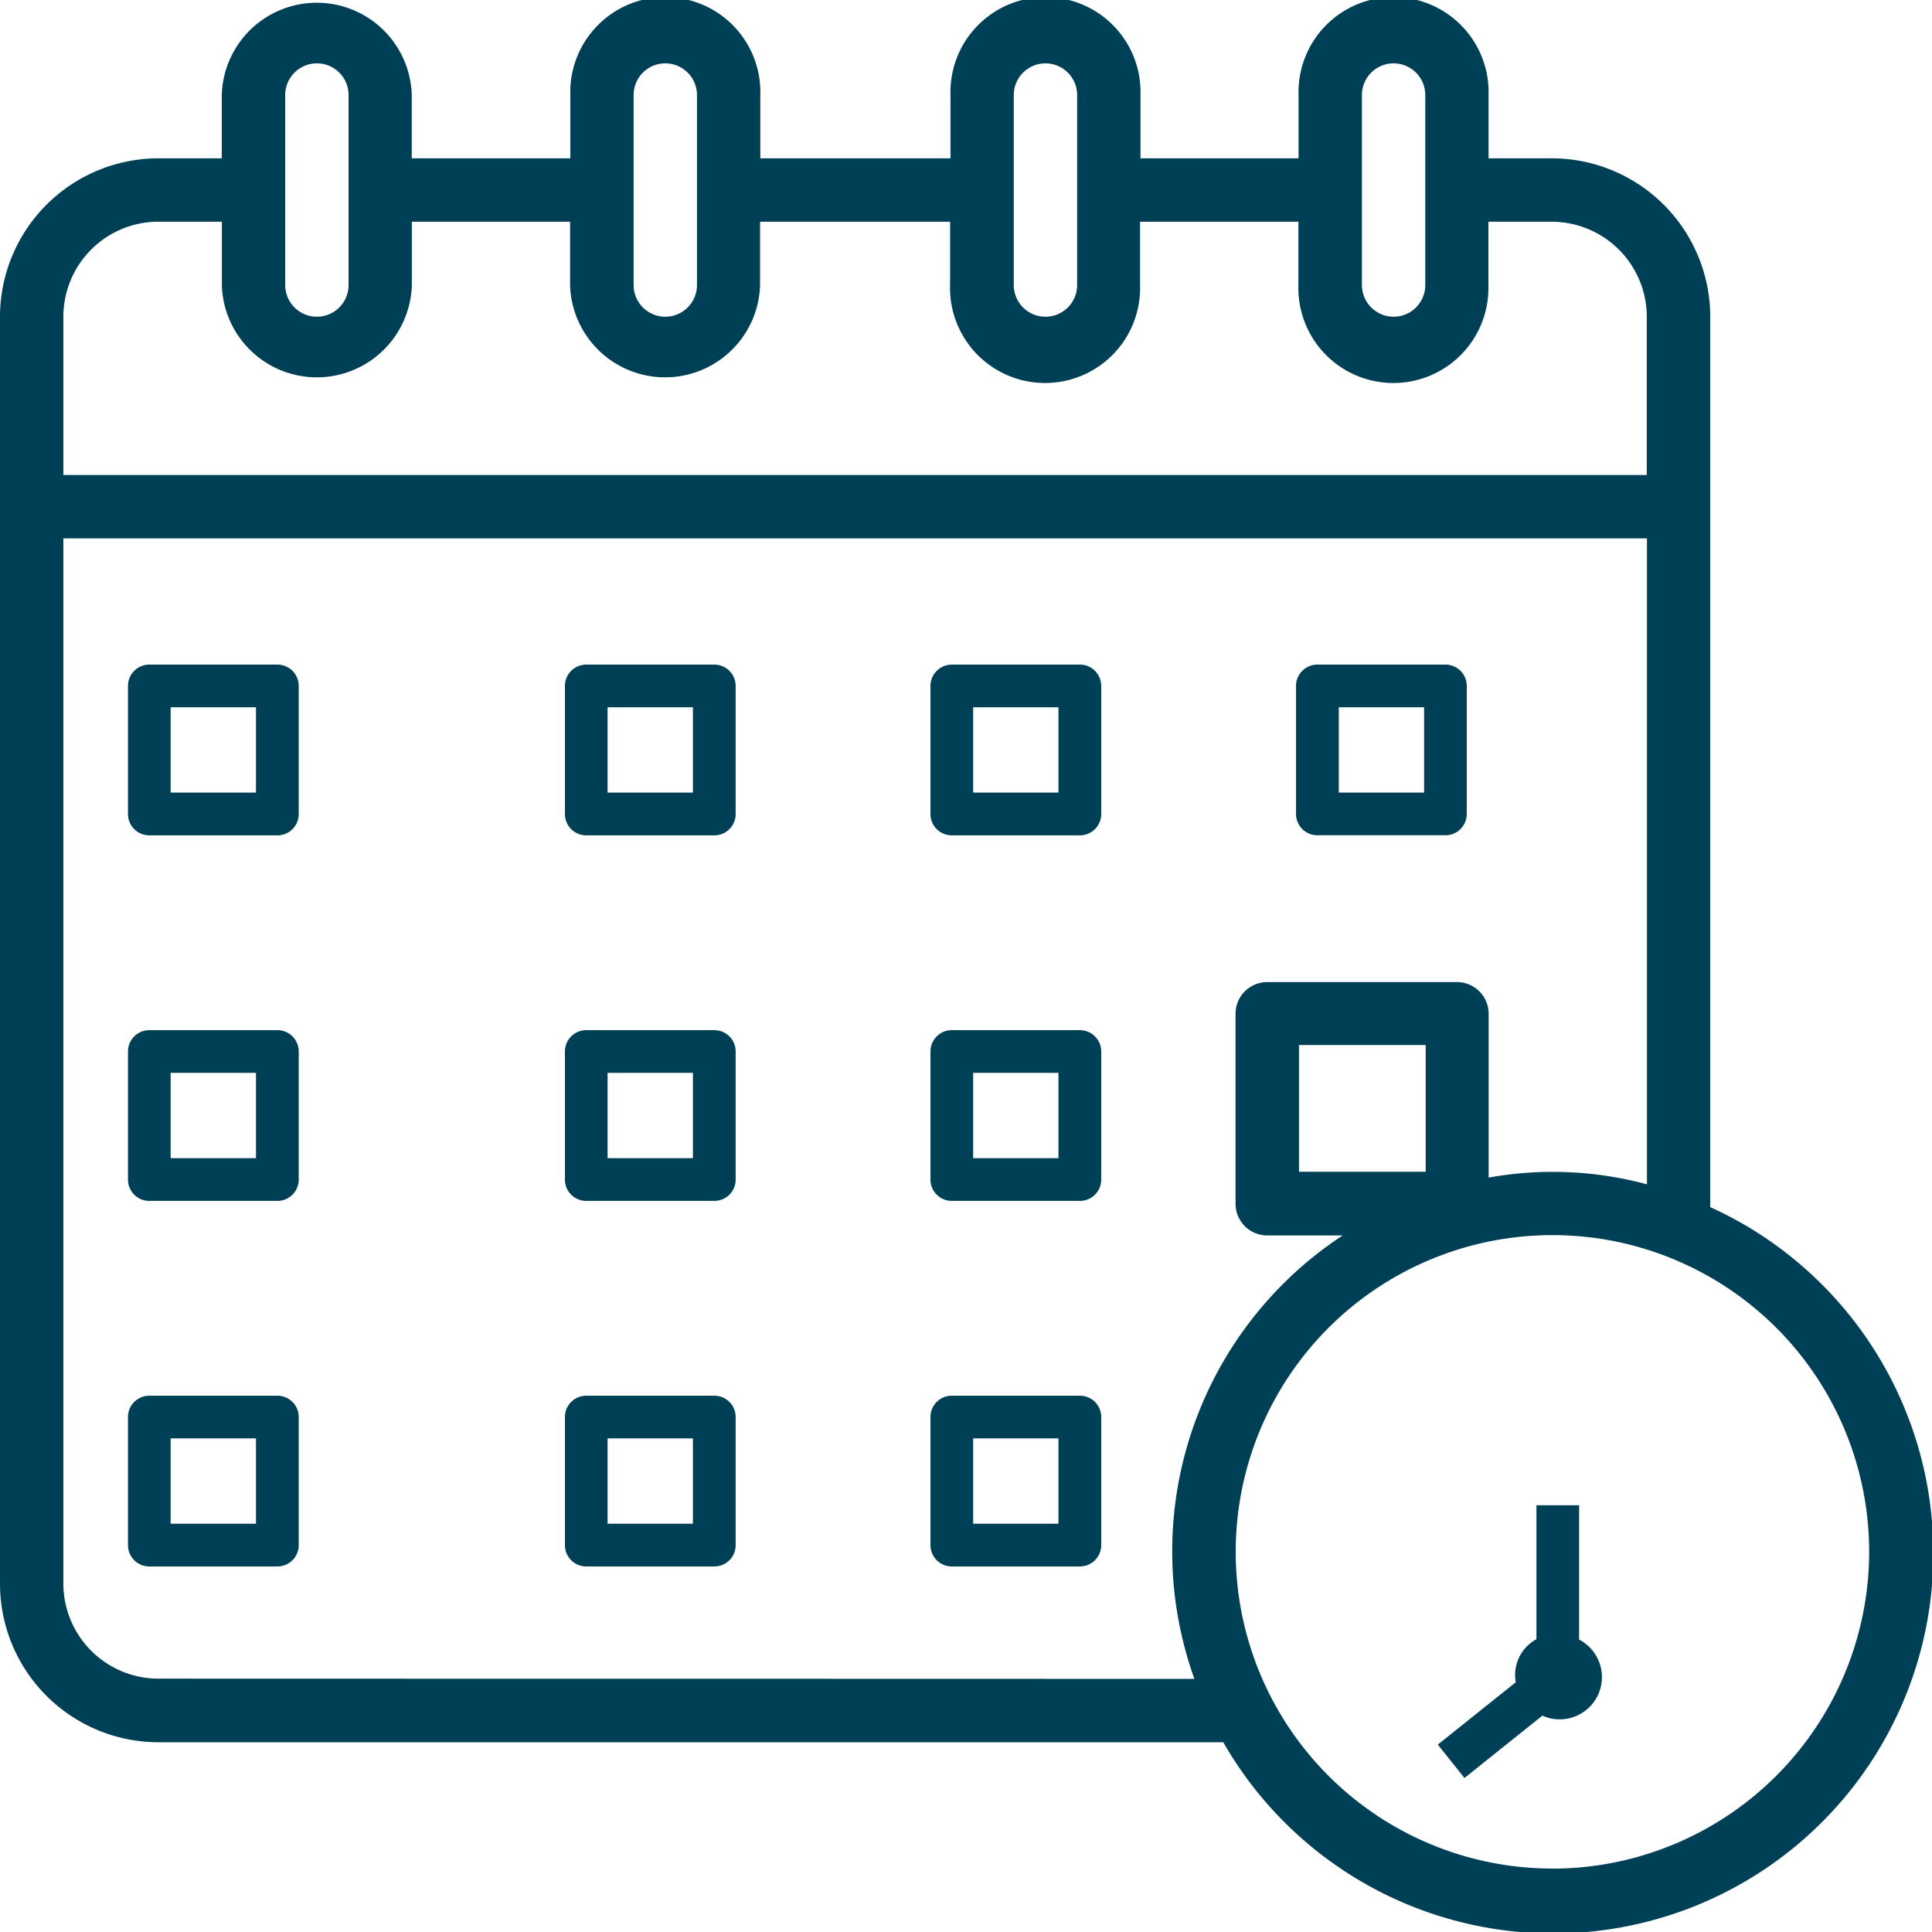 <svg id="calendar" xmlns="http://www.w3.org/2000/svg" width="22.869" height="22.869" viewBox="0 0 22.869 22.869">
  <path id="Path_2770" data-name="Path 2770" d="M22.244,16.286V5.749A1.877,1.877,0,0,0,20.37,3.874h-.75v-.75a1.125,1.125,0,1,0-2.249,0v.75H15.5v-.75a1.125,1.125,0,1,0-2.249,0v.75H11v-.75a1.125,1.125,0,1,0-2.249,0v.75H6.874v-.75a1.125,1.125,0,0,0-2.249,0v.75h-.75A1.877,1.877,0,0,0,2,5.749v15a1.877,1.877,0,0,0,1.874,1.874H16.48a4.5,4.5,0,1,0,5.765-6.334ZM18.121,3.125a.375.375,0,1,1,.75,0V5.374a.375.375,0,0,1-.75,0ZM14,3.125a.375.375,0,0,1,.75,0V5.374a.375.375,0,0,1-.75,0Zm-4.5,0a.375.375,0,1,1,.75,0V5.374a.375.375,0,1,1-.75,0Zm-4.124,0a.375.375,0,1,1,.75,0V5.374a.375.375,0,0,1-.75,0Zm-1.5,1.5h.75v.75a1.125,1.125,0,0,0,2.249,0v-.75H8.748v.75a1.125,1.125,0,0,0,2.249,0v-.75h2.249v.75a1.125,1.125,0,1,0,2.249,0v-.75h1.874v.75a1.125,1.125,0,1,0,2.249,0v-.75h.75a1.126,1.126,0,0,1,1.125,1.125V7.623H2.75V5.749A1.126,1.126,0,0,1,3.874,4.624Zm0,17.245A1.126,1.126,0,0,1,2.75,20.745V8.373H21.495v7.646a4.281,4.281,0,0,0-1.874-.08V14a.375.375,0,0,0-.375-.375H17a.375.375,0,0,0-.375.375v2.249a.375.375,0,0,0,.375.375h.893a4.473,4.473,0,0,0-1.755,5.249Zm15-6h-1.5v-1.5h1.5Zm1.5,8.248a3.749,3.749,0,1,1,3.749-3.749A3.753,3.753,0,0,1,20.37,24.119Z" transform="translate(-2 -2)" fill="#004057"/>
  <path id="Path_2771" data-name="Path 2771" d="M47.048,44.585V43h-.505v1.585a.482.482,0,0,0-.245.51l-.923.738.316.395.922-.738a.5.5,0,0,0,.435-.9Z" transform="translate(-28.356 -25.182)" fill="#004057"/>
  <path id="Path_2772" data-name="Path 2772" d="M9.768,22H8.253A.252.252,0,0,0,8,22.253v1.515a.252.252,0,0,0,.253.253H9.768a.252.252,0,0,0,.253-.253V22.253A.252.252,0,0,0,9.768,22Zm-.253,1.515H8.505v-1.01h1.01Z" transform="translate(-6.485 -14.133)" fill="#004057"/>
  <path id="Path_2773" data-name="Path 2773" d="M20.768,22H19.253a.252.252,0,0,0-.253.253v1.515a.252.252,0,0,0,.253.253h1.515a.252.252,0,0,0,.253-.253V22.253A.252.252,0,0,0,20.768,22Zm-.253,1.515h-1.01v-1.01h1.01Z" transform="translate(-12.313 -14.133)" fill="#004057"/>
  <path id="Path_2774" data-name="Path 2774" d="M31.768,22H30.253a.252.252,0,0,0-.253.253v1.515a.252.252,0,0,0,.253.253h1.515a.252.252,0,0,0,.253-.253V22.253A.252.252,0,0,0,31.768,22Zm-.253,1.515h-1.01v-1.01h1.01Z" transform="translate(-18.986 -14.133)" fill="#004057"/>
  <path id="Path_2775" data-name="Path 2775" d="M41.253,24.02h1.515a.252.252,0,0,0,.253-.253V22.253A.252.252,0,0,0,42.768,22H41.253a.252.252,0,0,0-.253.253v1.515A.252.252,0,0,0,41.253,24.02Zm.253-1.515h1.01v1.01h-1.01Z" transform="translate(-25.659 -14.133)" fill="#004057"/>
  <path id="Path_2776" data-name="Path 2776" d="M9.768,33H8.253A.252.252,0,0,0,8,33.253v1.515a.252.252,0,0,0,.253.253H9.768a.252.252,0,0,0,.253-.253V33.253A.252.252,0,0,0,9.768,33Zm-.253,1.515H8.505v-1.01h1.01Z" transform="translate(-6.485 -20.806)" fill="#004057"/>
  <path id="Path_2777" data-name="Path 2777" d="M20.768,33H19.253a.252.252,0,0,0-.253.253v1.515a.252.252,0,0,0,.253.253h1.515a.252.252,0,0,0,.253-.253V33.253A.252.252,0,0,0,20.768,33Zm-.253,1.515h-1.01v-1.01h1.01Z" transform="translate(-12.313 -20.806)" fill="#004057"/>
  <path id="Path_2778" data-name="Path 2778" d="M31.768,33H30.253a.252.252,0,0,0-.253.253v1.515a.252.252,0,0,0,.253.253h1.515a.252.252,0,0,0,.253-.253V33.253A.252.252,0,0,0,31.768,33Zm-.253,1.515h-1.01v-1.01h1.01Z" transform="translate(-18.986 -20.806)" fill="#004057"/>
  <path id="Path_2779" data-name="Path 2779" d="M9.768,44H8.253A.252.252,0,0,0,8,44.253v1.515a.252.252,0,0,0,.253.253H9.768a.252.252,0,0,0,.253-.253V44.253A.252.252,0,0,0,9.768,44Zm-.253,1.515H8.505v-1.01h1.01Z" transform="translate(-6.485 -27.479)" fill="#004057"/>
  <path id="Path_2780" data-name="Path 2780" d="M20.768,44H19.253a.252.252,0,0,0-.253.253v1.515a.252.252,0,0,0,.253.253h1.515a.252.252,0,0,0,.253-.253V44.253A.252.252,0,0,0,20.768,44Zm-.253,1.515h-1.01v-1.01h1.01Z" transform="translate(-12.313 -27.479)" fill="#004057"/>
  <path id="Path_2781" data-name="Path 2781" d="M31.768,44H30.253a.252.252,0,0,0-.253.253v1.515a.252.252,0,0,0,.253.253h1.515a.252.252,0,0,0,.253-.253V44.253A.252.252,0,0,0,31.768,44Zm-.253,1.515h-1.01v-1.01h1.01Z" transform="translate(-18.986 -27.479)" fill="#004057"/>
</svg>
